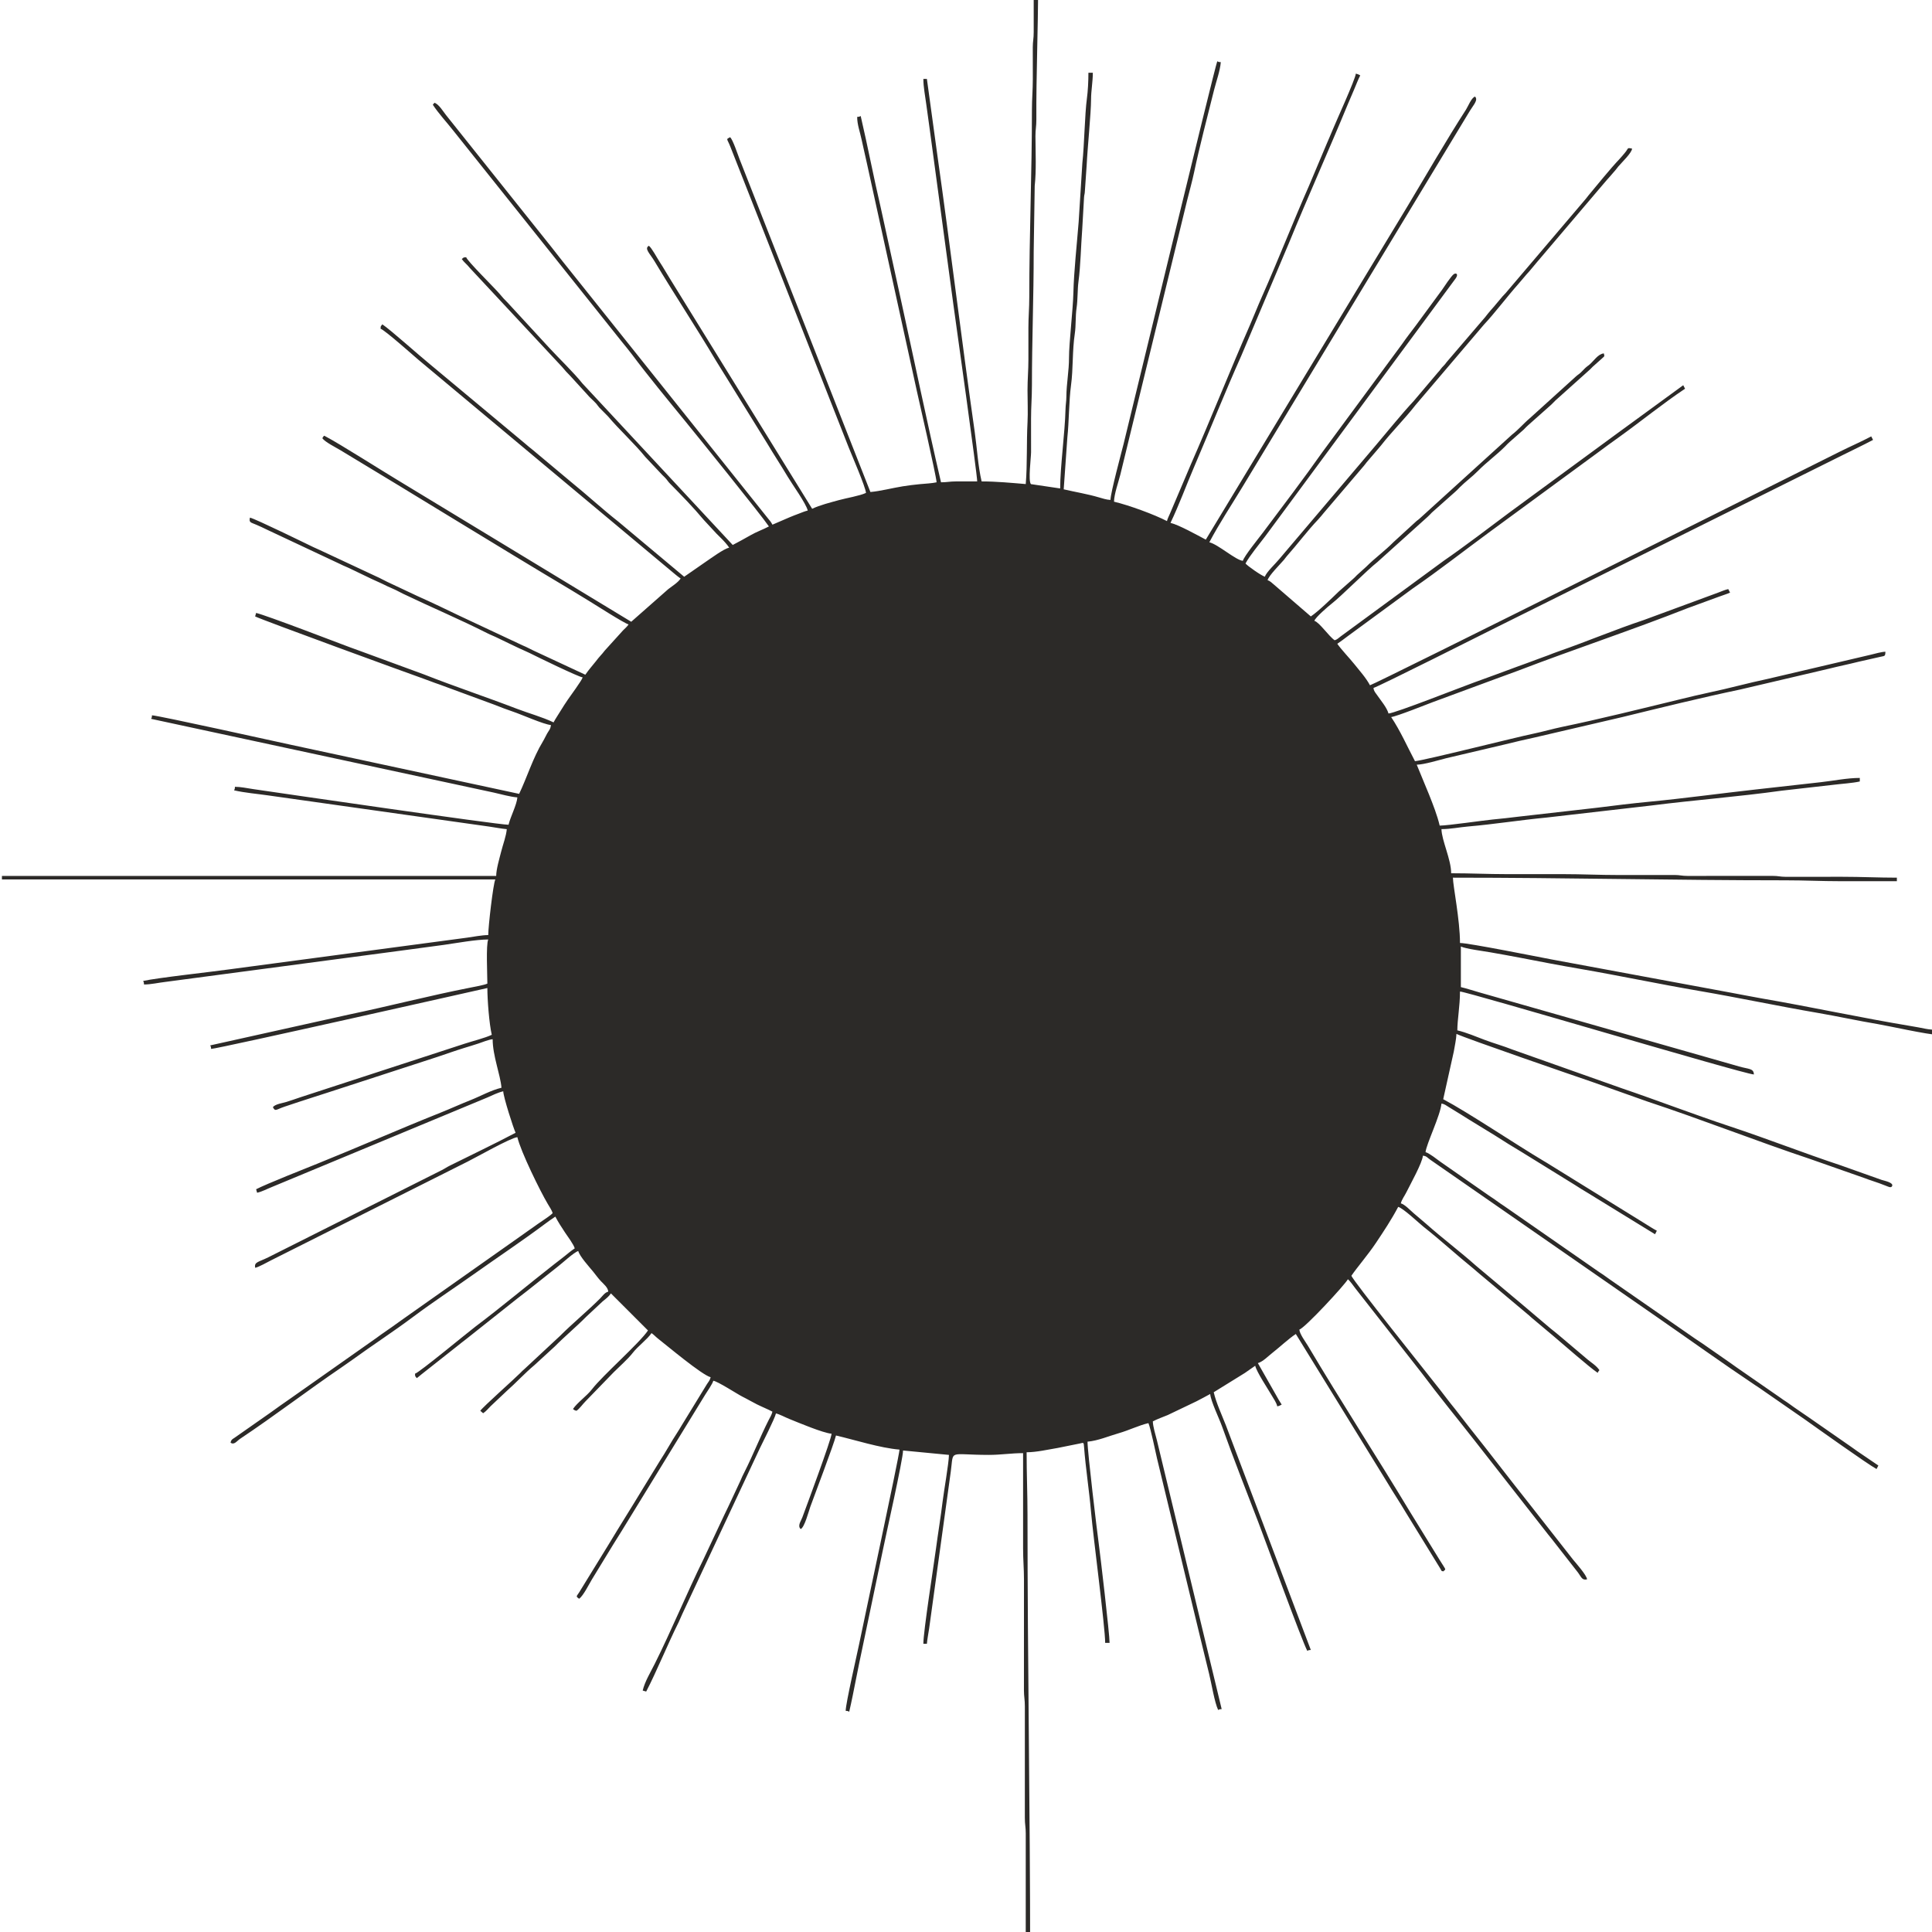 <?xml version="1.0" encoding="UTF-8"?>
<!DOCTYPE svg PUBLIC "-//W3C//DTD SVG 1.1//EN" "http://www.w3.org/Graphics/SVG/1.1/DTD/svg11.dtd">
<!-- Creator: CorelDRAW -->
<svg xmlns="http://www.w3.org/2000/svg" xml:space="preserve" width="84.667mm" height="84.667mm" version="1.1" style="shape-rendering:geometricPrecision; text-rendering:geometricPrecision; image-rendering:optimizeQuality; fill-rule:evenodd; clip-rule:evenodd"
viewBox="0 0 8466.66 8466.66"
 xmlns:xlink="http://www.w3.org/1999/xlink"
 xmlns:xodm="http://www.corel.com/coreldraw/odm/2003">
 <defs>
  <style type="text/css">
   <![CDATA[
    .fil0 {fill:#2C2A28}
   ]]>
  </style>
 </defs>
 <g id="Слой_x0020_1">
  <path class="fil0" d="M4495.14 2121.32c-62.1,-5.17 -128.61,-11.6 -193.39,-11.6 -15.94,-68.41 -20.27,-147.41 -30.26,-217.28 -57.78,-404.33 -106.4,-808.5 -163.8,-1213.15l-45.74 -333.3 -15.48 0c0,35.21 8.07,75.37 12.75,111.03 4.39,33.47 9.73,71.99 15.01,108.76l103.96 770.16c10.27,73.39 104.22,743.05 104.22,773.78l-92.82 0c-28.02,0 -38.74,3.87 -65.76,3.87 -62.23,-267.12 -117.5,-535.38 -176.27,-802.29l-87.51 -399.84c-31.04,-132.29 -57.05,-269.38 -88.19,-403.02 -7.06,3.49 -4.84,2.98 -15.47,3.86 0,34.38 12.42,65.45 19.62,100.29 6.82,33.02 15.7,68.14 22.61,101.16l219.15 999.21c7.5,33.75 83.8,365.49 86.72,400.63 -19.81,4.61 -50.15,5.88 -73.13,8.09 -23.72,2.27 -50.48,5.52 -75.54,9.55 -43.99,7.06 -99.21,21.39 -141.42,24.9l-572.98 -1457.62c-6.04,-15.02 -30.15,-88.56 -42,-97.24 -19.59,10.36 -13.43,4.43 1.15,41.39l518.8 1318.43c14.07,35.19 73.46,172.07 75.7,198.91 -26.9,12.91 -87.25,22.84 -119.09,31.75 -37.09,10.39 -82.63,21.45 -116.85,37.87l-623.48 -1008.75c-15.62,-24.76 -27.79,-47.14 -44.08,-71.94 -11.42,-17.38 -35.62,-62.86 -47.99,-71.92 -21.51,12.08 4.9,34.54 24.88,67.94 87.63,146.46 181.71,288.55 268.85,435.1 15.11,25.4 30.37,48.14 45.91,73.99l178.87 289.14c29.18,49.08 60.14,95.71 89.95,145.99 19.59,33.05 80.53,117.18 87.75,148.19 -15.71,3.65 -24.33,8.4 -40.13,14.02 -15.12,5.38 -24.17,9.36 -38.91,15.24l-75.67 32.62c-7.5,-14.17 -10.82,-16.34 -21.01,-29.27l-900.04 -1126.7c-15.83,-19.86 -30.62,-38.96 -45.91,-58.53l-463.63 -580.68c-12.31,-15.45 -31.93,-48.6 -50.79,-53.64l-6.96 8.51c25.15,38.36 60.96,76.8 89.85,113.59l736.58 922.72c15.77,19.79 31.26,37.75 46.39,58.05 66.63,89.44 160.75,203.7 231.71,290.44 49.95,61.04 335.58,414.33 368.34,463.25 -26.27,13.89 -55.13,23.78 -81.06,38.85 -24.53,14.25 -52.06,28.9 -77.53,42.37l-658.1 -707.24c-38.75,-48.57 -101.63,-108.79 -145.48,-156.2l-181.73 -197.33c-15.65,-15.47 -22.71,-23.4 -36.93,-40.42 -19.38,-23.17 -141.51,-143.51 -145.84,-159.72 -16.63,1.38 -6.97,-0.55 -19.34,7.73 9.49,14.18 23.7,24.13 34.81,38.68l404.98 434.34c13.63,16.31 20,23.64 35,38.5l73.87 80.84c11.36,14.24 25.61,25.26 38.33,39.02 7.72,8.34 8.19,11.11 15.46,19.36l38.47 38.88c47.03,56.26 119.39,122.67 163.01,177.36l75.04 79.67c6.38,6.35 11.49,10.72 17.23,17.59 7.76,9.28 8.5,12.07 17.5,21.17 50.43,50.97 101.08,103.12 147.23,158.33l55.83 60.2c7.15,7.44 12.1,12 19.42,19.26 12.2,12.08 26.72,28.06 35.77,41.58 -24.62,5.74 -78.52,45.92 -101.33,61.12l-95.92 66.52 -288.45 -241.45c-70.44,-55.37 -136.54,-116.63 -206.1,-172.95l-166.31 -139.24c-14,-11.33 -26.57,-21.12 -40.22,-33.27l-413.4 -344.69c-45,-36.43 -172.67,-150.72 -208.32,-174.59 -8.29,12.37 -6.35,2.7 -7.74,19.33 17.38,4.64 150.11,122.79 163.65,134.18l1108.32 926.15c14.65,11.86 27.98,24.14 43.09,34.27 -12.13,18.11 -37.23,33.19 -54.17,46.39l-162.42 143.13 -1018.47 -617.63c-61.25,-36.54 -261.79,-163.74 -318.21,-192.99 -11.92,-6.18 -7.78,-7.26 -17.06,6.12 11.01,16.45 58.98,40.42 79.03,52.47 337.24,202.68 671.11,409.98 1009.04,611.57 29.54,17.62 55.95,34.45 84.09,51.29 21.1,12.62 149.57,95.33 169.97,100.78 -6.86,10.24 -14.9,16.94 -24.19,26.09l-73.52 81.2c-9.87,10.13 -12.99,16.44 -23.16,27.11 -8.63,9.05 -15.04,17.86 -22.75,27.54 -15.07,18.92 -32.96,39.19 -45.9,58.52l-226.93 -105.7c-17.71,-8.2 -28.73,-15.02 -47.15,-22.48l-276.5 -129.62c-62.02,-29.77 -121.91,-58.76 -184.26,-86.48l-134.16 -63.11c-17.01,-7.89 -29.31,-15.69 -46.56,-23.05l-229.32 -107.18c-16.04,-8.07 -30.38,-13.53 -47.75,-21.87 -30.26,-14.52 -251.27,-122.95 -277.15,-128.98 -5.18,22.25 3.77,20.65 27.12,30.9 17.66,7.74 30,13.06 47.65,21.97l321.03 150.84c17.16,8.69 30.67,13.32 47.76,21.86 31.37,15.7 60.08,28.24 91.45,43.93 16.01,8.02 30.2,13.01 45.18,20.57 16.65,8.41 28.6,14.03 47.52,22.11 16.35,6.98 27.85,14.06 43.96,21.79 121.97,58.55 247.77,111.45 368.76,172.73 15.75,7.98 30.92,13.39 47.75,21.87 31.08,15.68 61.27,29.06 91.45,43.93 14.97,7.37 29.08,12.43 45.19,20.56 30.04,15.15 215.15,105.5 233.35,107.02 -3.64,13.63 -55.61,83.41 -64.98,97.47 -11.6,17.39 -21.29,31.61 -31.9,49.32 -9.97,16.66 -21.27,32.53 -30.76,50.47 -49.39,-23.71 -108.98,-39.78 -160.8,-59.67 -135.25,-51.91 -271.44,-97.03 -406.63,-150.33l-282.9 -103.88c-13.12,-4.89 -27.63,-9.87 -42.57,-15.45 -46.37,-17.31 -364.1,-139.46 -410.55,-150.28l-4.35 15.31c40.61,19.35 681.7,253.12 726.14,268.53 29.86,10.35 53.4,20.35 82.24,29.93l240.28 88.48c25.89,10.27 55.88,21.89 81.7,30.47 37.17,12.33 133.97,55.84 165.84,58.49 -1.51,18.12 -9.14,23.98 -16.71,37.44 -7.46,13.27 -11.1,22.57 -18.84,35.3 -43.24,71 -69.28,157.23 -103.69,228.95l-1002.71 -215.66c-47.43,-10.14 -578.67,-127.96 -606.31,-128.58 -1.02,11.98 0.05,7.31 -3.86,15.48l1502.34 323.26c33.09,7.36 69.44,18.19 102.8,20.97 -2.75,33.07 -30.56,85.09 -38.67,119.9 -47.55,0 -988.46,-137.01 -1120,-156.38 -25.36,-3.74 -54.1,-9.93 -79.03,-9.93 -1.02,11.97 0.05,7.31 -3.87,15.47 46.31,10.79 101.82,15.33 148.14,22.05l969.45 136.75c23.86,3.3 54.27,9.44 77.57,11.38 -2.48,29.85 -16.83,67.3 -24.76,99.02 -6.96,27.86 -21.65,76.78 -21.65,105.98l-2165.99 0 0 15.47 2162.12 0c-9.35,19.49 -30.94,205.45 -30.94,243.67 -26.8,0 -66.9,7.68 -93.05,11.39l-1040.91 138.78c-68.24,9.81 -320.73,37.53 -378.36,50.96 3.49,7.06 2.98,4.84 3.86,15.47 30.11,0 64.84,-8.12 93.15,-11.28l1034.62 -137.33c63.95,-8.98 125.3,-16.4 187.51,-25.22 53.89,-7.64 139.83,-23.43 193.18,-23.43 -10.48,21.83 -3.87,155.92 -3.87,193.39 -12.64,6.07 -56.15,14.01 -75.11,17.72 -178,34.85 -354.5,80.93 -531.82,117.97l-607.57 135.06c3.5,7.06 2.98,4.84 3.87,15.47 30.39,-0.68 1207.44,-266.14 1210.63,-266.88 0,53 8.09,156.72 19.33,205 -29.41,14.11 -86.16,28.09 -119.4,39.17l-720.41 234.95c-20.96,6.99 -39.84,13.88 -60.9,20.32 -15.96,4.89 -48.59,9.19 -58.51,22.72 11.08,20.92 12.58,10.66 51.75,-2.41 21.78,-7.27 41.1,-13.65 60.9,-20.32 41.78,-14.05 81.51,-25.89 122.8,-39.65l484.46 -157.6c40.09,-13.35 78.67,-27.33 118.92,-39.66 20.96,-6.41 40.6,-12.25 61.89,-19.34 15.03,-5.01 45.8,-17.46 62.37,-18.84 0,72.44 33.94,155.72 38.68,212.73 -45.62,10.63 -92.46,37.21 -135.37,54.15 -45.02,17.77 -87.5,37.41 -133.69,55.83 -180.48,71.96 -355.82,149.51 -536.04,222.06 -40.81,16.43 -228.63,90.79 -270.15,112.76l4.34 15.32c23.2,-5.37 43.68,-16.85 66.38,-25.83l942.75 -391.65c21.67,-9.58 45.79,-21.64 69.52,-27.17 0.56,24.98 44.24,161.14 54.15,181.79 -94.34,49.92 -191.98,95.95 -288.84,144.35 -14.57,7.27 -20.39,12.17 -34.71,19.44l-759.44 381.57c-43.38,21.69 -64.04,20.57 -58.02,46.42 17.26,-4.03 52.76,-24.45 70.91,-33.53l859.95 -431.9c37.5,-18.59 188.9,-104.6 217.88,-107.01 14.68,63 100.85,238.23 133.14,292.32 6.47,10.84 18.66,29.37 21.58,40.31 -5.15,7.03 -32.17,25.37 -41.74,31.75 -16.57,11.04 -29.12,19.86 -45.58,31.77 -15.49,11.21 -28.14,19.17 -43.1,30.39l-487.67 343.92c-30.64,20.89 -57.38,41.41 -88.15,62.7 -16.01,11.08 -27.87,19.57 -43.36,30.13 -9.64,6.57 -12.59,9.5 -22.39,16.28l-376.78 265.27c-29.57,20.86 -58.92,40.67 -88.35,62.51l-156.97 109.91c-11.11,7.35 -14.2,8.01 -17.67,21.01 15.34,12.81 27.86,-7.03 41.74,-16.28 150.3,-100.24 295.33,-211.32 444.84,-313.26l45.55 -31.81c88.25,-64.2 180.17,-123.62 267.42,-188.97 86.96,-65.14 179.42,-125.63 267.96,-188.46 99.8,-70.82 214.14,-147.16 310.53,-219.36 15.36,-11.5 30.19,-21.9 45.32,-32.03 12.9,24.37 27.6,47.27 42.54,69.62 9.81,14.67 38.86,53.77 42.55,69.62 -16.26,10.89 -27.99,20.83 -43.76,33.6 -15.63,12.66 -27.54,21.29 -43.57,33.79 -116.59,90.98 -229.35,186.25 -347.56,275.16 -34.26,25.77 -246.24,201.63 -265.18,206.69 1.38,16.62 -0.55,6.96 7.73,19.33 8.48,-5.68 11.82,-9.87 21.51,-17.16l153.43 -121.19c14.95,-12.29 27.73,-21.76 43.33,-34.03l222.13 -176.26c14.93,-11.92 28.62,-21.83 43.59,-33.77l133.76 -106.04c17.01,-12.63 71.63,-63.59 90.07,-68.51 6.32,23.7 48.04,69.29 64.86,89.84 11.87,14.52 22.02,29.3 34.73,42.63 12.61,13.24 30.4,27.26 31.91,45.45 -16.13,4.31 -24.67,18.85 -35.78,29.97 -54.56,54.63 -121.52,109.73 -175.99,164.38l-156.25 145.44c-7.18,5.73 -11.15,10.29 -17.8,17.01 -25.79,26.02 -163.8,148.61 -175.01,165.35l12.43 10.78c12.23,-7.92 21.43,-19.4 32.99,-31.1l69.67 -65.71c41.53,-36.56 80.2,-79.03 121.98,-113.95l88.81 -81.38c45.48,-46.02 93.74,-85.59 139.19,-131.56l71.98 -67.26c13.67,-10.91 25.8,-19.92 35.38,-34.24 0.08,0.06 162.4,162.37 162.45,162.45 -37.48,55.98 -197.69,195.85 -245.3,257.51 -22.91,29.67 -64.66,58.64 -83.46,86.73 9.2,6.16 4.03,4.68 15.47,7.73 13.36,-8.94 27.31,-29.25 39.65,-41.58l123.76 -127.63c24.6,-24.6 62.26,-57.62 82.5,-83.83 23.76,-30.78 64.33,-59.67 82.85,-87.33 10.74,7.19 17.07,15.32 29.31,24.85 38.94,30.29 190.73,158.11 229.84,168.54 -3.22,13.83 -9.29,19.32 -16.22,30.2l-111.64 182.31c-6.01,10.11 -12.55,21.23 -19.12,31.17 -26.19,39.58 -48.19,81.34 -75.06,122.2l-75.05 122.2c-49.44,82.12 -99.08,160.11 -148.44,242.22l-131.19 213.29c-10.63,16.91 -15.92,15.89 0.41,27.24 18.35,-13.44 41.96,-61.26 55.4,-83.84l92.33 -151.34c13.22,-20.45 23.96,-39.08 37.17,-59.53l367.45 -599.51c8.66,-13.71 31.85,-47.21 35.56,-61.13 18.02,1.5 107.59,59.77 127.61,69.65 22.28,10.98 39.68,21.73 63.2,33.49 23.56,11.78 46.35,20.6 68.34,32.23 -3.33,14.27 -10.13,24.18 -16.79,37.36 -37.82,74.85 -67.87,152.11 -105.67,226.97 -7.78,15.41 -11.47,22.76 -18.42,39.6l-35.7 76.46c-12.45,25.92 -23.73,51.45 -36.17,76l-89 189.48c-71.8,145.73 -141.92,315.2 -213.92,459.09 -18.32,36.62 -43.86,78.43 -52.91,117.28l15.33 4.34c45.23,-86.78 95.1,-209.72 142.02,-303.41 6.78,-13.56 10.51,-25.03 16.65,-37.49l339.09 -724.57c11.58,-24.13 65.43,-129.66 70.96,-153.37 16.05,3.74 40.56,17.01 57.42,23.79 40.03,16.12 148.5,62.02 186.25,65.17 -0.52,23.61 -112.19,324.06 -128.2,366.88 -6.39,17.11 -22.1,36.68 -7.17,50.84 16.6,-6 36.33,-81.25 42.06,-97.18 17.07,-47.5 103.87,-275.14 112.65,-312.81 83.81,19.53 192.68,54.75 278.48,61.89 -3.19,38.39 -162.76,780.78 -177.59,855.11 -7.61,38.13 -58.35,257.28 -58.35,289.76 11.98,1.03 7.32,-0.04 15.48,3.87 10.63,-45.62 19.96,-93.46 29.33,-140.84 10,-50.49 18.9,-94.37 29.63,-144.43l88.98 -425.44c11.04,-55.24 88,-395.87 88,-434.16l201.12 19.33c-0.85,38.4 -22.53,160.76 -27.77,204.3 -7.99,66.47 -20.5,141.14 -29.1,206.83 -8.5,64.78 -55.3,362.18 -55.3,416.59l15.48 0c1.66,-19.92 6.63,-45.05 9.92,-67.43l94.72 -686.58c13.82,-99.76 -13.93,-73.92 166.11,-73.71 53.88,0.07 98.18,-7.73 150.84,-7.73l0 417.73c0,50.39 3.88,86.84 3.87,135.37l-0.13 487.48c0.03,25.68 4.12,40.08 4.01,69.47l-0.04 487.39c-0.15,29.45 4.1,42.03 3.98,69.5l-0.09 487.44c-0.05,31.5 -10.57,53.48 19.34,54.15 0,-647.29 -11.6,-1292.68 -11.6,-1937.78 0,-94.23 -3.87,-178.33 -3.87,-274.62 43.46,0 92.96,-11.72 135.93,-18.78l97.31 -19.62c17.21,-4.11 16.86,-5.44 18.4,14.69 7.32,95.55 22.6,191.39 30.82,286.62 8.99,104.17 61.78,503.36 61.78,572.54l19.34 0c0,-39 -40.9,-386.92 -48.07,-439.27 -6.6,-48.12 -48.63,-396.11 -48.63,-442.59 45.15,-3.76 94.14,-24.8 137.01,-37.05 44.18,-12.61 87.48,-34.3 129.87,-44.18 9.05,18.86 32.54,132.91 37.87,155.53l190.29 788.27c12.38,50.93 25.44,105.46 37.94,155.45 9.85,39.37 23.83,125.22 39.46,157.8 7.06,-3.5 4.84,-2.98 15.47,-3.87l-283.9 -1178.14c-5.78,-23.1 -17.27,-59.41 -17.79,-82.77 17.83,-9.44 45.06,-19.35 65.22,-27.61l125.59 -60.06c22.64,-11.32 40.16,-21.42 60.6,-32.24 2.62,31.55 39.64,107.67 51.73,141.67 50.49,142 105.6,280.52 159.36,420.82 30.36,79.23 190.04,517.06 214.37,563.05 7.06,-3.5 4.84,-2.98 15.47,-3.87l-372.44 -985.16c-17.64,-45.08 -42.06,-97.19 -53.02,-144.24l136.19 -84.28c16.15,-10.82 29.78,-21.16 45.6,-31.75 6.46,27.73 56.56,102.65 73.29,131.7 8.52,14.8 19.41,29.07 23.4,46.21 10.18,-2.36 11.37,-3.51 19.34,-7.73 -9.58,-14.31 -16.74,-27.38 -25.88,-43.74l-78.55 -138.05c21.84,-5.83 45.57,-30.77 63.52,-44.78 33.33,-26.02 69.11,-60.3 102.8,-82.86l401 651.05c27,45.37 54.34,86.03 81.27,131.46l150.19 244.33c9.68,15.07 1.11,9.14 13.47,13.61 11.12,-10.55 13.56,-3.89 -3.55,-31.19 -7.48,-11.95 -13.39,-20.68 -20.91,-33.32l-122.35 -198.68c-146.04,-242.39 -302.01,-482.55 -446.18,-725.77 -10.44,-17.61 -35.78,-50.53 -37.47,-70.83 24.26,-6.48 200.21,-196.79 212.73,-220.47 8.71,6.39 24.89,29.44 33.12,40.38l292.31 372.95c73.26,98.34 152.13,193.95 227.67,290.62l324.37 414.39c12.01,15.05 22.39,27.16 34.23,43.12l96.69 123.77c15.22,20.53 17.63,35 39.79,29.84 -1.51,-18.21 -48.8,-71.18 -60.99,-85.99l-193.78 -247.15c-88.04,-110.35 -172.01,-221.34 -260.18,-331.6l-64.33 -82.65c-23,-27.96 -41.82,-53.61 -64.41,-82.56 -52.74,-67.6 -383.55,-480.12 -389.02,-500.58 22.31,-33.32 72.91,-91.95 107.53,-143.89 34.95,-52.43 67.52,-101.21 97.47,-157.8 21.34,4.97 94.54,74.18 110.52,86.73 74.81,58.8 144.89,123.74 218.81,183.44 9.99,8.07 16.29,14.55 27.05,23.24 8.95,7.23 18.46,15.1 27.39,22.89l189.21 158.9c5.34,4.32 6.78,6.34 12.26,10.95l96.69 81.22c43.26,36.35 155.05,134.9 192.2,159.78 3.22,-6.51 3.56,-6.8 7.73,-11.61 -12.5,-18.67 -32.89,-31.39 -50.82,-45.87l-108.95 -92.17c-19.13,-16.1 -35.44,-29.94 -55.19,-45.38l-136.15 -115.26c-8.93,-7.79 -18.44,-15.66 -27.4,-22.89l-161.99 -135.83c-71.35,-63.54 -147.26,-120.15 -218.59,-183.66l-54.35 -46.22c-14.83,-12.48 -39.1,-39 -56.82,-43.74 3.89,-16.68 16.13,-32.04 24.51,-48.97 17.67,-35.69 69.57,-128.5 72.19,-159.89 16.91,1.41 18.53,8.45 32.47,17.81l990.92 687.71c144.51,100.14 287.74,203.05 433.96,300.93 11.75,7.86 21.24,13.56 32.35,21.8l185.05 128.24c46.45,32.99 276.61,197.17 313.31,216.59l7.95 -15.36 -92.32 -62.72c-11.76,-7.99 -20.14,-14.9 -31.67,-22.49l-184.84 -128.44c-21.85,-14.56 -40.13,-27.64 -61.97,-42.46 -11.28,-7.66 -17.36,-13.02 -29.33,-20.96 -12.33,-8.19 -20.67,-13.29 -32.19,-21.95l-187.34 -129.83c-20.33,-15.1 -41.1,-28.77 -61.31,-43.12l-91.23 -63.48c-11.95,-8.29 -21.71,-13.97 -32.51,-21.64l-372.14 -258.32c-11.51,-7.7 -17.81,-13.26 -29.32,-20.96 -11.74,-7.86 -21.23,-13.56 -32.34,-21.81l-401.65 -279.09c-11.13,-7.36 -20.66,-13.55 -32.04,-22.1 -10.55,-7.92 -19.66,-13.66 -29.87,-20.41l-216.6 -150.85c-15.48,-11 -48.52,-37.96 -65.74,-42.56 2.86,-34.37 65.35,-161.37 69.62,-212.73 12.91,1.07 21.5,8.48 31.69,14.73l57.49 35.33c10.69,6.36 17.4,11.13 28.49,17.92l117.51 72.01c38.73,25.04 78.13,49.4 117.01,72.52l231.85 143.33c18.49,12.23 37.49,23.64 57.29,35.54l294.69 181.06 7.94 -15.36c-20.46,-10.83 -38.39,-23.34 -58.05,-35.11l-408.6 -252.79c-10.3,-6.78 -19.5,-11.98 -28.87,-17.55 -122.44,-72.81 -332.03,-213.47 -440.7,-270.97l46.44 -208.84c3.52,-21.38 11.09,-55.81 11.57,-77.38 42.96,20.62 519.7,184.9 594.24,210.27l239.74 85.16c241.06,79.54 477.38,173.13 717.47,253.35l240.49 84.41c20.93,8.29 39.34,13.21 60.2,21.03 8.61,3.23 18.68,7.33 28.12,10.69 10.67,3.79 24,12.01 28.81,2.3 7.78,-15.71 -32.92,-23.15 -46.25,-27.54l-179.79 -63.88c-160.62,-53.15 -320.03,-116 -480.65,-169.15 -161.61,-53.47 -316.84,-113.49 -477.68,-168.24l-479.89 -169.91c-40.31,-15.96 -80.03,-26.81 -120.48,-41.97 -36.94,-13.85 -80.9,-32.78 -120.46,-41.99 0,-47.15 11.61,-106.44 11.61,-170.19 33.9,0.76 1233.37,359.03 1287.98,363.58 -0.61,-27.6 -22.7,-22.84 -65.3,-35.27 -26.38,-7.69 -53.71,-15.18 -81.22,-23.2l-1056.38 -301.24c-26.37,-7.37 -54.92,-17.08 -81.22,-23.2l0 -177.93c21.51,10.32 101.26,20.46 129.27,25.45 45.71,8.14 88.67,15.6 130.87,23.84 87.91,17.16 172.36,33.25 260.96,48.47 172.29,29.61 346.7,66.7 522.16,96.7 174.16,29.77 347.72,66.87 522.15,96.69 84.49,14.45 175.12,34.47 260.73,48.7 45.89,7.64 222.23,46.94 262.49,46.94 -0.61,-27.43 -18.54,-19.49 -51.24,-26.12 -22.31,-4.53 -44.83,-8.64 -65.32,-12.04 -219.58,-36.51 -436.96,-83.86 -655.95,-121.49 -41.72,-7.16 -85.47,-16.31 -130.33,-24.37l-789.64 -146.38c-52.21,-9.82 -361.4,-71.86 -400.01,-71.86 0,-101.61 -30.95,-251.17 -30.95,-286.22 488.01,0 969.79,11.61 1458.17,11.61 84.37,0 155.45,3.87 239.81,3.87 82.51,0 165.03,0 247.54,0l0 -15.48c-80.61,0 -155.6,-3.86 -239.81,-3.86 -82.55,0 -165.13,0.24 -247.67,0.13 -24.45,-0.04 -32.15,-4.2 -57.79,-4.09l-371.49 0.18c-25.65,0.1 -33.35,-4.06 -57.8,-4.09 -81.25,-0.11 -162.54,0.13 -243.8,0.13 -85.42,0 -161.96,-3.87 -243.68,-3.87 -82.51,0 -165.03,0 -247.54,0 -84.42,0 -157.61,-3.87 -243.67,-3.87 0,-60.32 -41.44,-143.58 -42.55,-193.39 39.55,0 78.59,-8.27 116.14,-11.49 113.82,-9.78 227.49,-28.04 343.78,-39.15l457.89 -52.65c192.94,-24.5 380.13,-38.35 573,-65.19l229.24 -26.04c31.6,-4.02 82.64,-7.19 113.3,-14.34l0 -15.47c-56.02,0 -115.53,12.6 -170.87,18.65l-288.71 32.32c-152.03,16.89 -308.86,38.55 -461.32,53.1 -76,7.26 -156.15,17.05 -228.98,26.3l-343.82 39.1c-39.41,4.91 -75.34,8.88 -114.96,12.67 -42.33,4.05 -196.94,26.72 -232.42,26.72 -10.23,-43.9 -29.92,-93.98 -46.38,-135.41l-54.19 -131.47c33.04,-0.73 95.79,-19.99 129.98,-28.6l256.76 -60.4c42.03,-10.23 88.08,-21.4 128.64,-29.94l385.87 -89.88c171.05,-41.88 345.44,-84.75 517.28,-120.91l388.5 -91.11c44.05,-11.06 84.12,-19.02 128.41,-30.17l97.81 -22.1c17.67,-4 20.11,-1.26 20.57,-21.97 -16.09,0.36 -47.29,8.87 -64.23,13.13l-451.15 105.81c-87.45,18.41 -169.65,41.51 -257.23,59.94 -40.56,8.54 -86.61,19.71 -128.64,29.94 -161.01,39.16 -354.41,87.3 -514.06,120.26 -41.95,8.66 -86.32,21.65 -128.27,30.31 -78.91,16.29 -476.25,116.75 -517.97,120.22 -34,-64.25 -63.92,-132.88 -104.44,-193.39 22.15,-1.84 161.59,-57.59 185.08,-66.34l276.84 -102.2c32.82,-12.6 60.59,-21.64 93.4,-34.24 246.43,-94.57 497.49,-177.25 743.14,-274.1l138.73 -50.79c15.6,-5.99 35.06,-11.46 48.06,-17.7l-7.95 -15.35c-15.67,3.58 -29.85,10.06 -45.62,15.94l-325 119.79c-126.15,41.88 -247.56,93.69 -373.27,137.28 -15.92,5.52 -30.46,11.23 -44.93,16.96 -14.72,5.84 -29.48,10.39 -45.29,16.6 -32.06,12.59 -61.4,22.36 -93.37,34.27 -61.07,22.75 -124.93,46.34 -186.73,68.54 -57.63,20.72 -341.81,133.13 -374.69,135.87 -6.96,-26.07 -34.88,-58.55 -50.3,-81.22 -6.71,-9.86 -14.25,-16.56 -15.45,-30.95 20.43,-4.76 496.27,-244.27 546.65,-269.46l1505.88 -749.07c46.51,-23.25 91.91,-44.65 136.66,-68.33l-7.95 -15.36c-44.59,23.6 -91.03,43.57 -137.74,66.93 -133.14,66.57 -2034.54,1017.99 -2058.97,1023.69 -17.29,-32.67 -46.15,-64.5 -69.12,-93.34 -18.78,-23.58 -58.54,-65.37 -73.99,-88.45 15.34,-10.27 31.63,-22.73 46.97,-34.25l283.35 -207.87c113.73,-78.28 223.03,-164.07 334.34,-245.83l477.45 -350.27c32.12,-24.13 61.04,-44.82 93.96,-68.48 96.47,-69.36 189.21,-145.05 287.85,-211.11l-7.95 -15.35 -189.85 138.58c-32.13,24.25 -64.46,46.31 -96.16,70.16l-477.4 350.32c-65.94,49.72 -212.23,160.03 -285.32,209.76l-452.86 332.31c-8.95,6.82 -15.33,13.71 -25.99,16.56 -25.39,-17.01 -67.24,-79.3 -88.96,-85.09 3.85,-14.39 60.41,-63.3 75.73,-75.12 41.35,-31.94 157.56,-149.23 200.52,-182.4l219.77 -197.95c7.43,-6.55 12.19,-12.34 19.3,-19.39l102.4 -90.99c7.57,-6.33 12.44,-12.15 19.45,-19.22 24.7,-24.9 54.55,-46.17 79.36,-71.49 37.74,-38.53 82.21,-70.21 119.95,-108.25 7.01,-7.08 11.88,-12.89 19.45,-19.22l61.77 -54.27c7.02,-7.07 11.89,-12.89 19.46,-19.22l100.36 -89.16c7.58,-6.69 11.89,-12.48 19.32,-19.36l142.76 -127.99c7.91,-6.3 12.35,-11.74 19.66,-19.01l41.02 -36.62c12.67,-12.26 11.57,-7.19 8.37,-22.3 -25.41,2.12 -44.28,33.48 -63.03,49.15 -9.28,7.76 -12.07,8.48 -21.17,17.5 -6.55,6.49 -10.56,11.3 -17.28,17.53 -8.85,8.18 -12.52,9.12 -21.37,17.3l-200.91 182.02c-27.21,22.74 -51.17,51.49 -78.49,72.34l-399.28 362.69c-8.47,8.42 -10.42,8.92 -19.03,15.78l-100.96 92.43c-37.98,38.78 -82,69.99 -119.95,108.25l-40.63 36.73c-7.31,7.28 -11.75,12.72 -19.65,19.02l-59.64 52.53c-31.52,30.36 -89.48,87.08 -122.73,109.35l-161.93 -139.76c-8.86,-7.12 -16.51,-15.87 -27.59,-18.82 5.62,-21.06 54.52,-69.07 72.33,-90.12 6.05,-7.16 5.39,-7.96 11.86,-15.22 46.63,-52.35 88.98,-109.9 137.24,-160.58 8.99,-9.43 16.17,-18.84 24.91,-29.24l176.15 -206.76c6.47,-7.25 5.81,-8.06 11.86,-15.22l37.51 -43.71c8.73,-11.28 15.09,-16.75 24.86,-29.3 47.41,-60.94 104.02,-116.37 151.44,-177.32l300.43 -353.24c42.55,-44.67 103.58,-124.97 148.97,-175.92 17.85,-20.04 32.06,-38.57 50.21,-58.09l36.98 -44.24c6.21,-7.39 8.62,-9.37 14.27,-16.68l250.51 -294.85c17.85,-20.03 32.07,-38.57 50.21,-58.09l25.09 -29.06c6.35,-7.13 5.89,-8.03 11.89,-15.18 15.07,-17.93 59.1,-59.49 60.69,-78.55 -23.35,-5.45 -15.17,-1.39 -30.1,16.29 -8.92,10.57 -15.41,19.06 -25.02,29.15 -41.98,44.09 -97.32,113.45 -137.07,160.75 -6.01,7.15 -5.54,8.05 -11.9,15.18l-350.17 411.79c-5.06,5.98 -8.09,7.94 -13.15,13.92l-38.87 46.23c-9.63,10.11 -15.92,18.64 -25.03,29.11 -6.13,7.03 -6.08,8.29 -11.9,15.17l-164.19 191.66c-6.82,7.34 -6.5,8.22 -12.01,15.06 -4.98,6.19 -7.79,8.08 -13.07,14.01 -6.36,7.13 -5.89,8.02 -11.9,15.17 -5.4,6.43 -7.08,7.36 -12.63,14.45l-99.32 117.28c-54.4,58.52 -113.08,131.34 -164.18,191.66l-426.05 502.22c-14.94,18.55 -57.45,58.06 -62.45,76.79 -13.48,-3.14 -77.48,-47.61 -85.1,-58.01 17.74,-33.51 61.71,-86.19 86.2,-118.8l834.89 -1130.56c12.76,-18.14 2.65,-25.51 -8.02,-18.66 -10.95,7.04 -43.86,57.28 -51.31,68.22l-116.33 158.29c-20.7,27.75 -39.4,51.1 -59.27,79.97l-349.68 474.17c-76.2,108.51 -180.21,245.71 -261.33,353.65 -16.84,22.39 -81.36,101.91 -86.75,122.11 -31.12,-2.59 -108.67,-72.3 -146.98,-81.22 44.15,-83.44 97.44,-163.56 146.25,-244.4l995.49 -1646.24c15.18,-25.15 37.93,-47.96 22.48,-62.62 -16.43,5.95 -29.82,42.38 -39.44,57.26 -85.04,131.57 -174.83,287.87 -256.71,424.03l-883.54 1460.36c-35.8,-18.94 -118.44,-65.04 -154.72,-73.48 38.13,-79.46 68.67,-163.78 103.37,-244.75 69.71,-162.68 135.42,-327.52 207.38,-488.82l208.05 -492.03c83.66,-204.3 174.87,-406.8 259.19,-611.07 8.19,-19.85 17.59,-41.76 26.64,-62.33 8.86,-20.18 16.84,-42.87 26.96,-61.99 -7.97,-4.22 -9.17,-5.37 -19.34,-7.74 -2.11,25.3 -89.63,216 -101.66,246.44 -8.46,21.4 -17.44,40.31 -25.43,59.67l-78 185c-71.49,161.93 -135.57,327.18 -207.45,488.77 -18.54,41.7 -33.78,81.48 -51.71,122.35 -88.52,201.85 -170.63,409.59 -259.14,611.11 -8.5,19.36 -16.56,38.89 -25.31,59.79l-65.76 154.71c-5.29,12.61 -10.58,21.67 -13.25,33.15 -52.54,-27.8 -167.2,-69.98 -232.07,-85.09 0.76,-34.28 19.3,-84.95 27.85,-119.12l293.17 -1203.68c9.91,-39.36 21.93,-82.57 29.99,-120.86 22.85,-108.65 59.96,-250.71 87.6,-361.07 9.42,-37.59 26.19,-82.93 29.39,-121.45 -11.97,-1.02 -7.31,0.05 -15.47,-3.87 -10.35,21.58 -389.8,1594 -410.77,1677.86 -8.16,32.66 -57.24,214.43 -57.24,244.45 -15.96,-0.35 -38.06,-7.37 -50.74,-11.14 -50.04,-14.86 -102.15,-23.13 -154.25,-35.27l16.04 -227.63c7.29,-66.59 6.92,-161.35 15.96,-227.72 9.96,-73.16 5.22,-151.2 16.65,-227.02 5.45,-36.2 2.28,-75.84 7.73,-112.17 5.54,-36.83 3.73,-81.62 8.32,-115.46 9.27,-68.52 10.9,-158.31 16.31,-227.36l8.16 -142.68c1.15,-14.55 2.86,-10.98 3.65,-27.29l7.74 -112.17c3.86,-80.06 19.17,-227.17 19.34,-290.08 0.11,-37.89 7.74,-76.67 7.74,-116.04l-19.34 0c0,37.99 -2.32,81.25 -6.68,113.23 -9.3,68.3 -11.24,204.26 -19.83,281.86l-16.25 258.36c-7.7,98.18 -20.84,216.19 -23.07,309.57 -1.84,77.38 -19.4,221.97 -19.22,286.33 0.15,55.98 -11.12,112.76 -11.58,170.21 -0.18,21.56 -3.26,33.07 -3.86,58.03 -2.35,98.68 -23.28,249.68 -23.28,344.16l-128.02 -18.96c-13.04,-12.75 0.56,-118.53 0.47,-139.53 -0.2,-49.02 -0.09,-98.05 -0.09,-147.07 0,-52.8 3.87,-92.82 3.87,-146.97 0,-196.69 7.78,-386.65 7.73,-584.05l4.44 -289.52c7.38,-65.71 3.65,-147.47 3.25,-217.21 -0.17,-29.5 4.1,-42.98 3.94,-73.42 -1.02,-199.05 7.71,-390.52 7.71,-587.93l-19.34 0 0.03 205.02c0.15,28.33 -3.99,40.31 -4.02,65.6 -0.07,46.44 0.13,92.91 0.13,139.37 0,50.32 -3.88,86.18 -3.87,135.37 0.03,275.96 -11.61,544.86 -11.61,819.98 0,50.11 -3.92,88.59 -3.86,135.37 0.05,46.42 -0.06,92.84 0,139.25 0.05,46.79 -3.87,85.26 -3.87,135.37 0,44.47 2.37,95.64 0.02,139.26 -4.66,86.15 -0.6,184.76 -7.76,270.73z"/>
 </g>
</svg>
